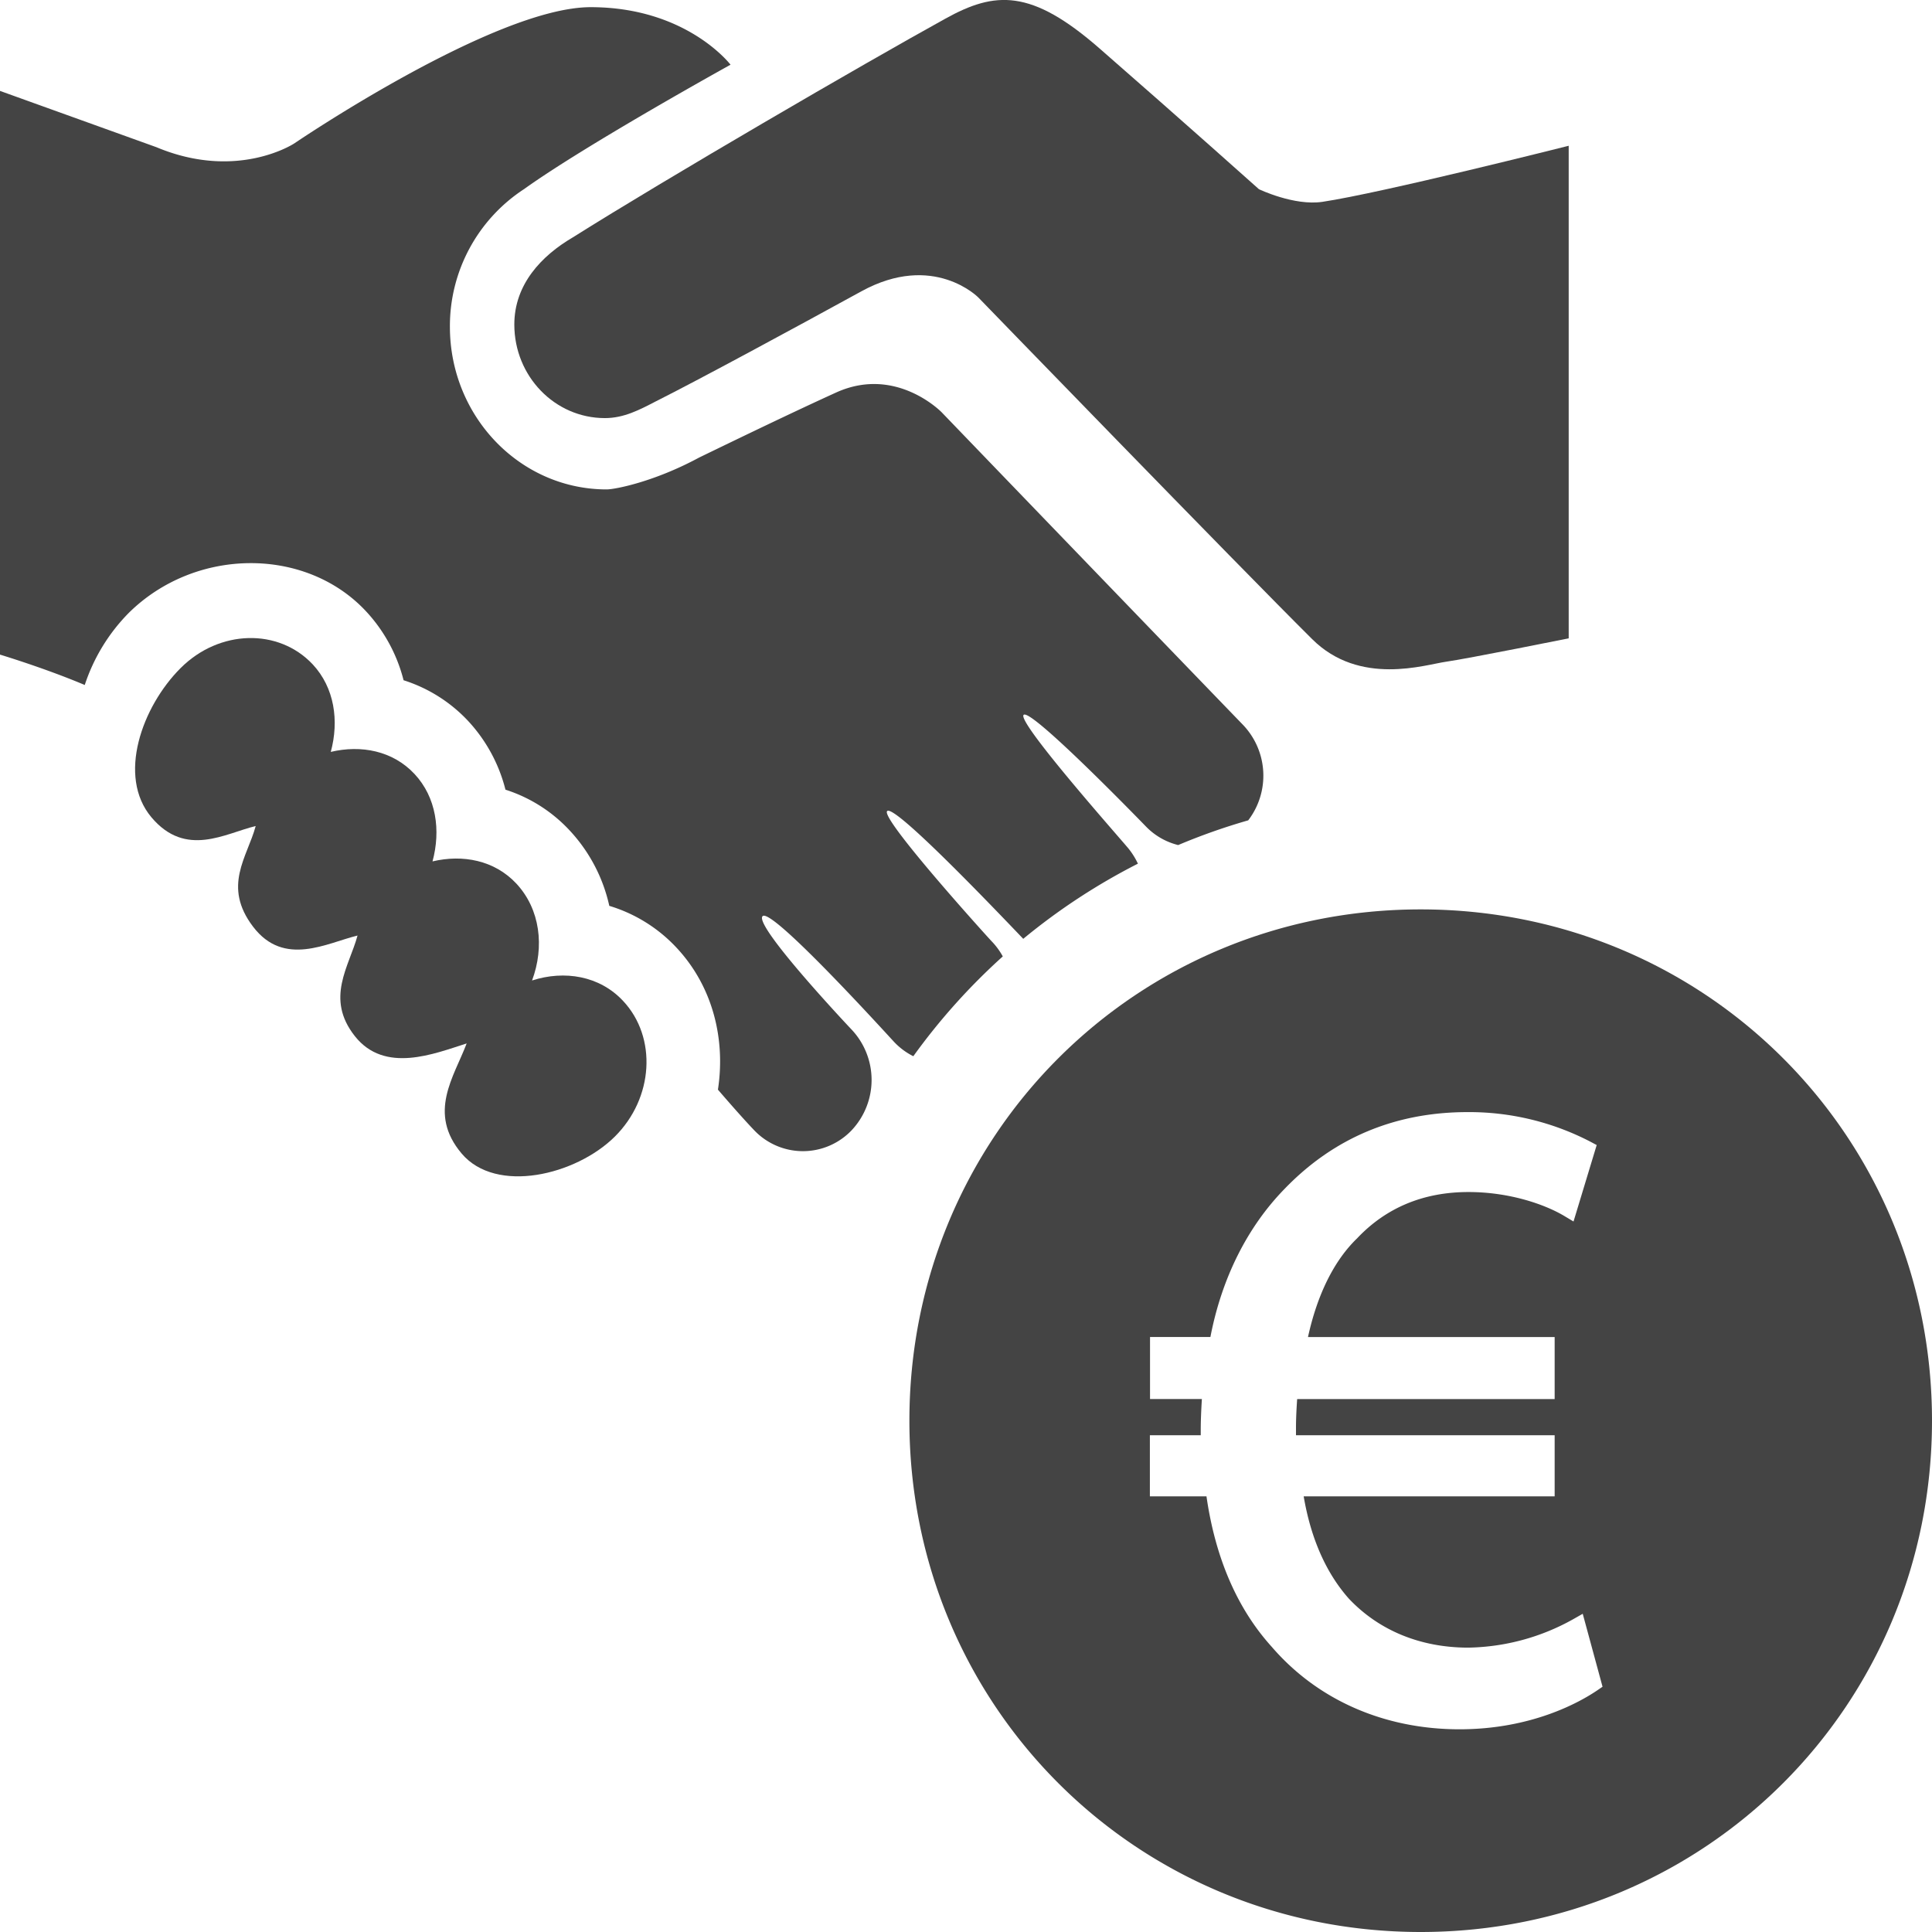 <svg xmlns="http://www.w3.org/2000/svg" viewBox="0 0 512 512"><defs><style>.cls-1{fill:#444;}</style></defs><title>service-fee</title><g id="Layer_2" data-name="Layer 2"><g id="Capa_1" data-name="Capa 1"><path class="cls-1" d="M376.5,241C301.05,241,241,301.05,241,376.5S301.05,512,376.5,512,512,451.95,512,376.5,451.95,241,376.5,241Zm46.82,206.94c-4.58,3.11-17.32,10.34-36.54,10.34-19.94,0-37.61-7.76-49.75-21.85-9.12-10.07-14.94-23.49-17.3-39.88h-15v-16.2h13.48V379.1c0-2.92.14-5.69.3-8.34H304.77V354.32h16c3-15.6,9.79-29.15,19.67-39.27,13-13.49,29.29-20.33,48.48-20.33a69.69,69.69,0,0,1,32.55,7.84l1.67.89L417,323.71l-2.54-1.52c-5.07-3-14.39-6.29-25.3-6.29-11.9,0-21.84,4.13-29.53,12.29-6.07,5.86-10.53,14.84-13,26.14H412v16.44H343.76c-.17,2.47-.31,5.12-.31,7.63v1.95H412v16.2H345.49c1.92,11.28,6,20.4,12,27.14,8,8.45,19,12.95,31.63,12.95a58.77,58.77,0,0,0,27.73-7.5l2.59-1.47L424.69,447Z"/><path class="cls-1" d="M141,259.84c3.32-8.9,2.2-18.88-4.19-25.71-5.78-6.16-14.17-7.75-22.19-5.85,2.23-8.22,1-17-4.77-23.17s-14.17-7.75-22.19-5.85c2.23-8.22,1-17-4.8-23.21-9.07-9.64-24.76-9.24-35,1S31,205.72,40.12,216.58s19.62,4.23,27.64,2.33c-2.2,8.22-8.9,15.9-.68,26.69s19.62,4.26,27.67,2.33c-2.23,8.22-8.63,16.64-.71,26.66s21,4.67,29.63,1.93c-3.35,8.86-10.45,18.4-1.32,29.19s30.24,5.75,40.56-4.47,11.27-26.35,2.2-36C158.9,258.59,149.59,257.07,141,259.84Z"/><path class="cls-1" d="M350.44,53.49c-7.51,1.12-16.81-3.35-16.81-3.35s-19.89-17.79-42.22-37.28C273.27-3,263.73-2.37,250.54,4.94c-21.75,12-74,42.39-98.71,57.95C143.44,67.8,136.3,75.41,136.3,86c0,13.7,10.72,24.8,24,24.8,5.07,0,9.2-2.2,13.63-4.5,10.93-5.48,36.84-19.49,54.33-29.09,19.11-10.49,31,1.62,31,1.62s69,71.21,88.46,90.53c12.62,12.58,30,6.77,35.52,6s32.48-6.19,32.48-6.19V38.63S366.17,51.15,350.44,53.49Z"/><path class="cls-1" d="M225.64,299.59a19.47,19.47,0,0,0,0-26.79c-.24-.24-25.95-27.5-23.55-30s34.34,32.81,34.95,33.42a18.09,18.09,0,0,0,5,3.69,166.42,166.42,0,0,1,23.71-26.45,18.84,18.84,0,0,0-2.94-4c-.34-.3-29.57-32.54-27.71-34.51s28.4,25.83,36.07,33.85a165.72,165.72,0,0,1,30.39-19.92,19.71,19.71,0,0,0-2.29-3.74c-.14-.41-29.91-33.76-28-35.69s32.27,29.43,32.34,29.5a17.85,17.85,0,0,0,8.62,5,164.27,164.27,0,0,1,18.56-6.55,19.49,19.49,0,0,0-1.33-25.25c-.1-.1-39.78-41.2-79.9-82.88,0,0-12.08-12.48-28-5.24-11.16,5.07-25.51,12-36.33,17.25-11.91,6.43-22.29,8.42-24.46,8.42-22.94,0-41.54-19.32-41.54-43.1A43.34,43.34,0,0,1,138.9,50.1c16.58-11.87,54.7-32.95,54.7-32.95S182,1.9,156.53,1.9,78,38,78,38s-15.09,10-36.57,1L0,24.09V173.48s11.81,3.55,22.46,8.05A48.89,48.89,0,0,1,34.1,162.45C51.73,145,81,144.82,97,162a41.9,41.9,0,0,1,9.95,18.27A39.94,39.94,0,0,1,124,191a41.71,41.71,0,0,1,9.95,18.27,39.69,39.69,0,0,1,17,10.79,42.84,42.84,0,0,1,10.52,20,40.19,40.19,0,0,1,17.79,11.06c9.61,10.25,13.06,24.19,11,37.65,0,0,6,7,9.64,10.79A17.82,17.82,0,0,0,225.64,299.59Z"/></g></g></svg>